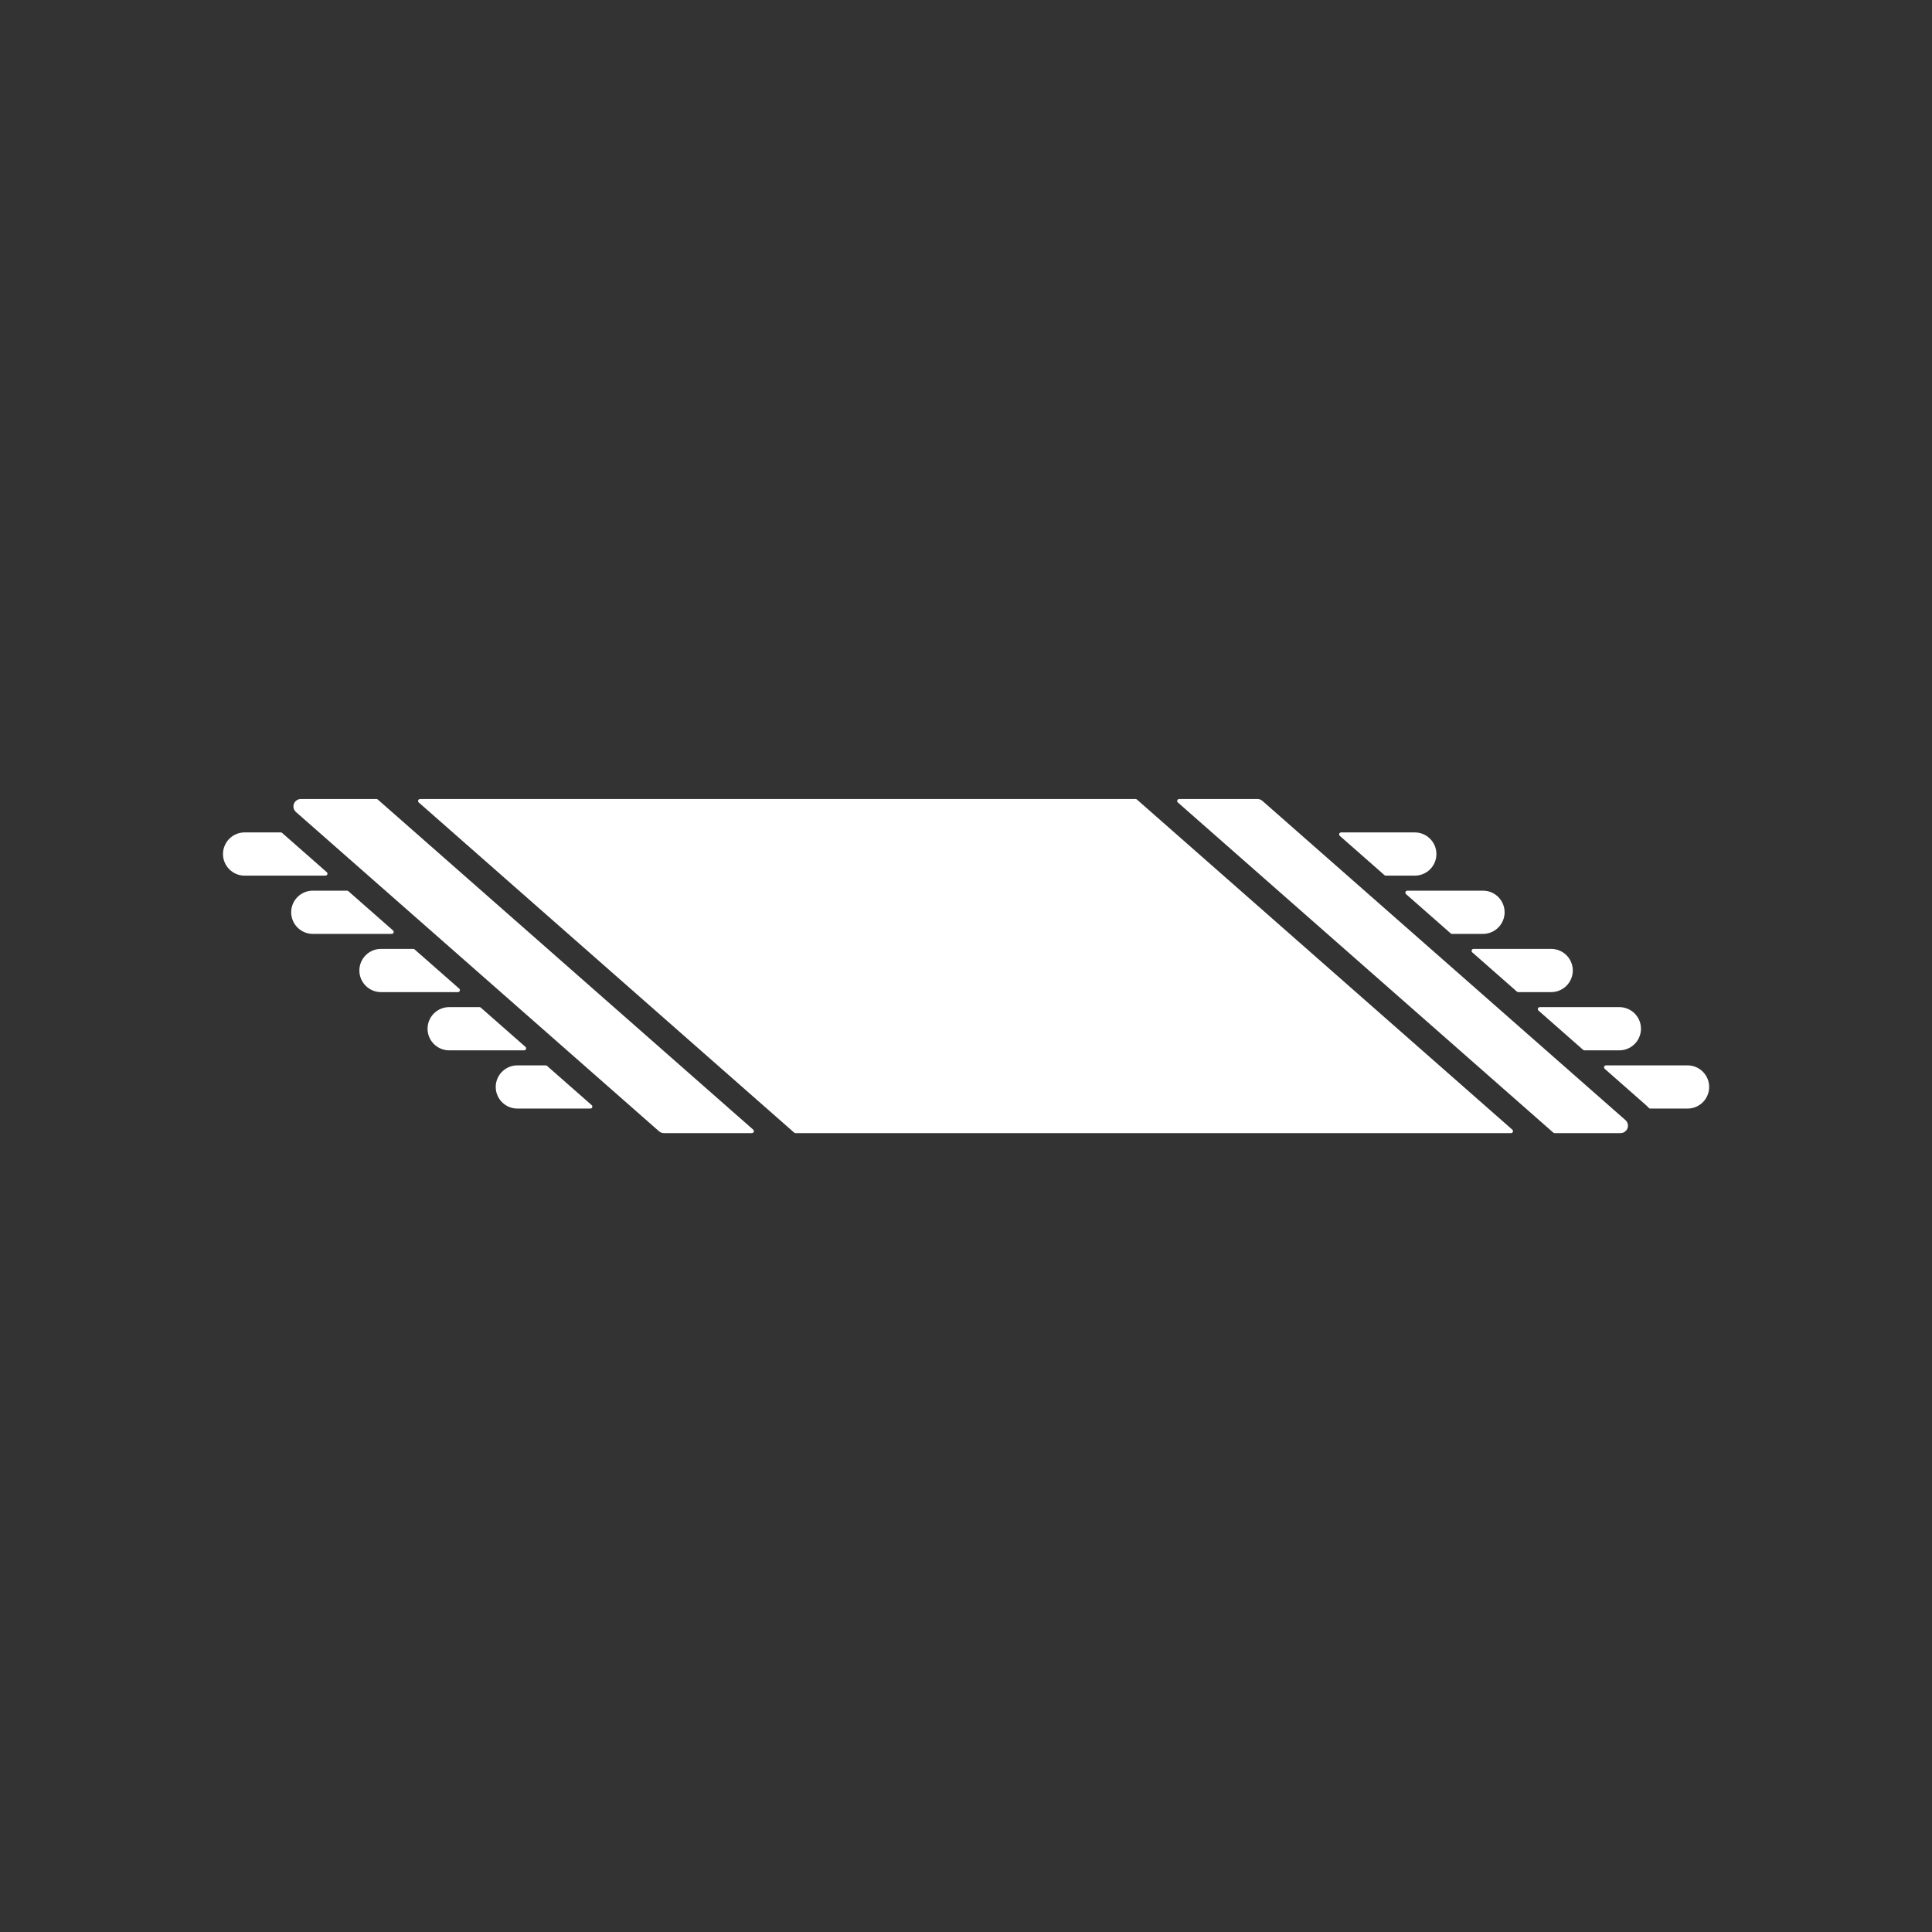 <?xml version="1.0" encoding="iso-8859-1"?>
<!-- Generator: Adobe Illustrator 25.4.1, SVG Export Plug-In . SVG Version: 6.00 Build 0)  -->
<svg version="1.1" id="Calque_1" xmlns="http://www.w3.org/2000/svg" xmlns:xlink="http://www.w3.org/1999/xlink" x="0px" y="0px"
	 viewBox="0 0 368.5 368.5" style="enable-background:new 0 0 368.5 368.5;" xml:space="preserve">
<rect x="0" y="0" width="368.5" height="368.5" fill="#333333" stroke="none"/>
<g>
	<path style="fill:#FFFFFF;" d="M46.654,167.015h15.431c0.156,0,0.298-0.095,0.351-0.243c0.054-0.142,0.013-0.309-0.106-0.412
		l-8.52-7.493c-0.068-0.059-0.153-0.095-0.246-0.095h-6.91c-2.274,0-4.121,1.85-4.121,4.122
		C42.533,165.169,44.38,167.015,46.654,167.015"/>
	<path style="fill:#FFFFFF;" d="M75.068,177.881c0.054-0.146,0.012-0.31-0.105-0.413l-8.521-7.493
		c-0.066-0.062-0.16-0.095-0.248-0.095h-6.536c-2.271,0-4.12,1.85-4.12,4.125c0,2.269,1.849,4.118,4.12,4.118h15.059
		C74.873,178.123,75.012,178.027,75.068,177.881"/>
	<path style="fill:#FFFFFF;" d="M72.665,189.23h14.68c0.158,0,0.297-0.097,0.351-0.244c0.056-0.144,0.013-0.31-0.102-0.412
		l-8.523-7.494c-0.066-0.059-0.154-0.093-0.247-0.093h-6.159c-2.273,0-4.121,1.851-4.121,4.12
		C68.544,187.382,70.392,189.23,72.665,189.23"/>
	<path style="fill:#FFFFFF;" d="M85.671,200.337h14.307c0.153,0,0.292-0.096,0.348-0.243c0.057-0.146,0.016-0.309-0.1-0.413
		l-8.523-7.493c-0.068-0.062-0.156-0.094-0.248-0.094h-5.784c-2.273,0-4.121,1.848-4.121,4.122
		C81.549,198.488,83.397,200.337,85.671,200.337"/>
	<path style="fill:#FFFFFF;" d="M98.677,211.443h13.929c0.157,0,0.296-0.096,0.352-0.242c0.055-0.144,0.015-0.311-0.103-0.412
		l-8.524-7.494c-0.067-0.058-0.155-0.092-0.245-0.092h-5.409c-2.274,0-4.123,1.847-4.123,4.119
		C94.554,209.597,96.403,211.443,98.677,211.443"/>
	<path style="fill:#FFFFFF;" d="M255.444,159.018c-0.054,0.145-0.013,0.309,0.104,0.411l8.522,7.494
		c0.069,0.06,0.157,0.092,0.248,0.092h5.536c2.272,0,4.119-1.846,4.119-4.121c0-2.271-1.847-4.122-4.119-4.122h-14.057
		C255.637,158.772,255.501,158.869,255.444,159.018"/>
	<path style="fill:#FFFFFF;" d="M282.86,169.88h-14.432c-0.157,0-0.297,0.097-0.35,0.244c-0.057,0.143-0.016,0.31,0.098,0.412
		l8.522,7.494c0.071,0.059,0.16,0.093,0.249,0.093h5.913c2.273,0,4.121-1.85,4.121-4.119
		C286.981,171.73,285.133,169.88,282.86,169.88"/>
	<path style="fill:#FFFFFF;" d="M280.707,181.23c-0.056,0.146-0.013,0.309,0.102,0.413l8.521,7.494
		c0.068,0.061,0.156,0.094,0.249,0.094h6.285c2.274,0,4.123-1.849,4.123-4.123c0-2.27-1.849-4.12-4.123-4.12h-14.806
		C280.903,180.988,280.763,181.083,280.707,181.23"/>
	<path style="fill:#FFFFFF;" d="M293.336,192.338c-0.054,0.142-0.013,0.31,0.104,0.411l8.521,7.494
		c0.069,0.06,0.158,0.094,0.249,0.094h6.658c2.274,0,4.124-1.85,4.124-4.121c0-2.274-1.85-4.122-4.124-4.122h-15.179
		C293.529,192.094,293.39,192.192,293.336,192.338"/>
	<path style="fill:#FFFFFF;" d="M321.876,203.203H306.32c-0.159,0-0.297,0.094-0.352,0.241c-0.055,0.145-0.014,0.31,0.101,0.413
		l7.931,6.976c0.173,0.15,0.325,0.314,0.472,0.482c0.067,0.083,0.171,0.129,0.282,0.129h7.122c2.273,0,4.121-1.848,4.121-4.122
		C325.997,205.05,324.149,203.203,321.876,203.203"/>
	<path style="fill:#FFFFFF;" d="M151.477,216.031c0.069,0.059,0.155,0.094,0.247,0.094h136.485c0.154,0,0.296-0.096,0.35-0.246
		c0.052-0.144,0.013-0.308-0.104-0.41l-71.612-62.976c-0.068-0.06-0.156-0.093-0.247-0.093H80.117c-0.159,0-0.3,0.097-0.354,0.243
		c-0.056,0.143-0.015,0.311,0.105,0.412L151.477,216.031z"/>
	<path style="fill:#FFFFFF;" d="M125.694,215.77c0.256,0.228,0.588,0.354,0.935,0.354h16.786c0.158,0,0.296-0.096,0.355-0.246
		c0.055-0.144,0.013-0.307-0.105-0.41l-71.613-62.975c-0.065-0.06-0.154-0.094-0.244-0.094H57.384c-0.587,0-1.121,0.372-1.326,0.917
		c-0.207,0.548-0.049,1.173,0.388,1.56L125.694,215.77z"/>
	<path style="fill:#FFFFFF;" d="M296.268,216.031c0.064,0.059,0.155,0.094,0.246,0.094h12.578c0.585,0,1.118-0.37,1.327-0.916
		c0.207-0.551,0.047-1.177-0.39-1.564l-69.247-60.893c-0.257-0.226-0.587-0.352-0.933-0.352h-14.945
		c-0.155,0-0.296,0.098-0.351,0.243c-0.058,0.143-0.016,0.311,0.102,0.414L296.268,216.031z"/>
</g>
</svg>
